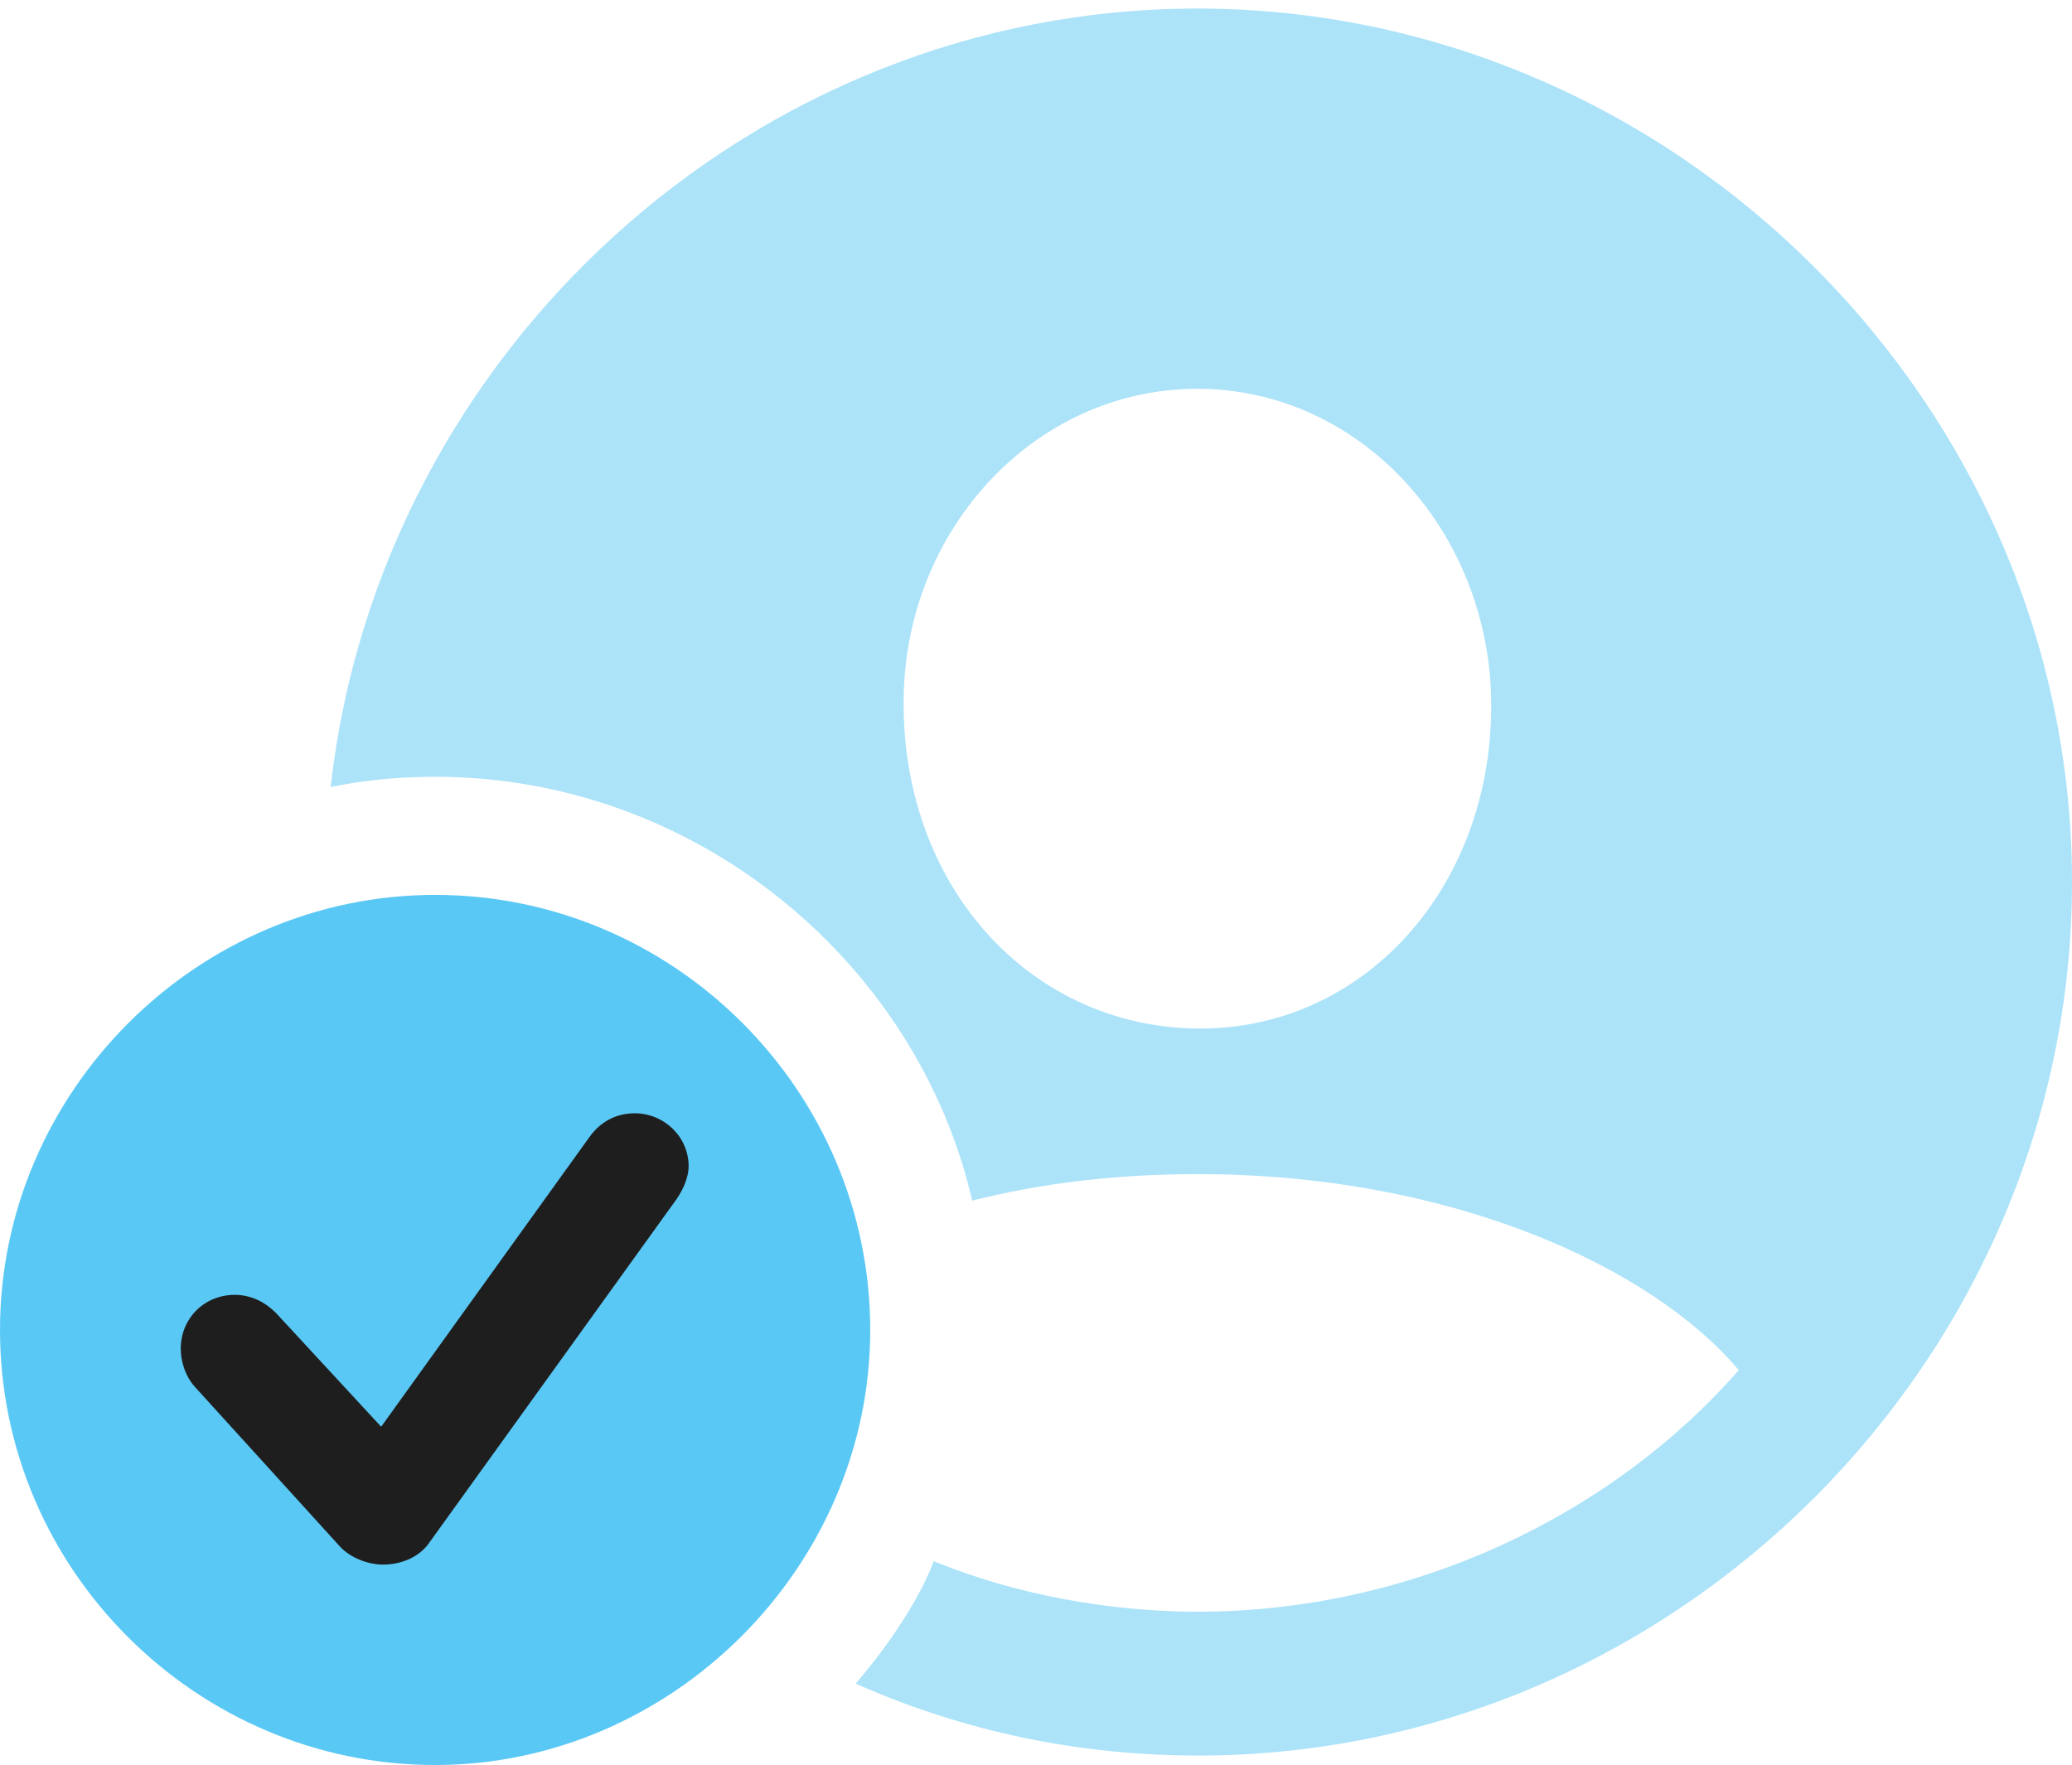 <?xml version="1.0" encoding="UTF-8"?>
<!--Generator: Apple Native CoreSVG 175.5-->
<!DOCTYPE svg
PUBLIC "-//W3C//DTD SVG 1.1//EN"
       "http://www.w3.org/Graphics/SVG/1.1/DTD/svg11.dtd">
<svg version="1.1" xmlns="http://www.w3.org/2000/svg" xmlns:xlink="http://www.w3.org/1999/xlink" width="29.529" height="25.159">
 <g>
  <rect height="25.159" opacity="0" width="29.529" x="0" y="0"/>
  <path d="M17.078 25.024C23.877 25.024 29.529 19.385 29.529 12.573C29.529 5.774 23.865 0.122 17.065 0.122C10.718 0.122 5.408 5.029 4.712 11.218C5.188 11.121 5.688 11.072 6.201 11.072C9.924 11.072 13.074 13.721 13.855 17.114C14.819 16.87 15.894 16.736 17.065 16.736C20.752 16.736 23.584 18.103 24.78 19.531C22.949 21.619 20.105 22.974 17.065 22.974C15.82 22.974 14.465 22.73 13.306 22.253C13.147 22.705 12.72 23.389 12.195 23.999C13.709 24.67 15.344 25.024 17.078 25.024ZM17.065 14.661C14.71 14.636 12.891 12.683 12.878 10.059C12.854 7.593 14.722 5.542 17.065 5.542C19.397 5.542 21.252 7.593 21.252 10.059C21.252 12.683 19.409 14.685 17.065 14.661Z" fill="#5ac8f5" fill-opacity="0.5"/>
  <path d="M6.201 25.159C9.558 25.159 12.402 22.351 12.402 18.957C12.402 15.552 9.607 12.756 6.201 12.756C2.808 12.756 0 15.564 0 18.957C0 22.375 2.808 25.159 6.201 25.159Z" fill="#5ac8f5"/>
  <path d="M5.457 22.302C5.261 22.302 5.005 22.217 4.846 22.046L2.783 19.775C2.637 19.617 2.576 19.397 2.576 19.226C2.576 18.787 2.917 18.457 3.345 18.457C3.601 18.457 3.796 18.579 3.931 18.713L5.432 20.337L8.398 16.211C8.545 16.003 8.765 15.869 9.045 15.869C9.46 15.869 9.814 16.199 9.814 16.626C9.814 16.76 9.753 16.931 9.644 17.09L6.104 22.009C5.969 22.192 5.725 22.302 5.457 22.302Z" fill="#1e1e1e"/>
 </g>
</svg>
